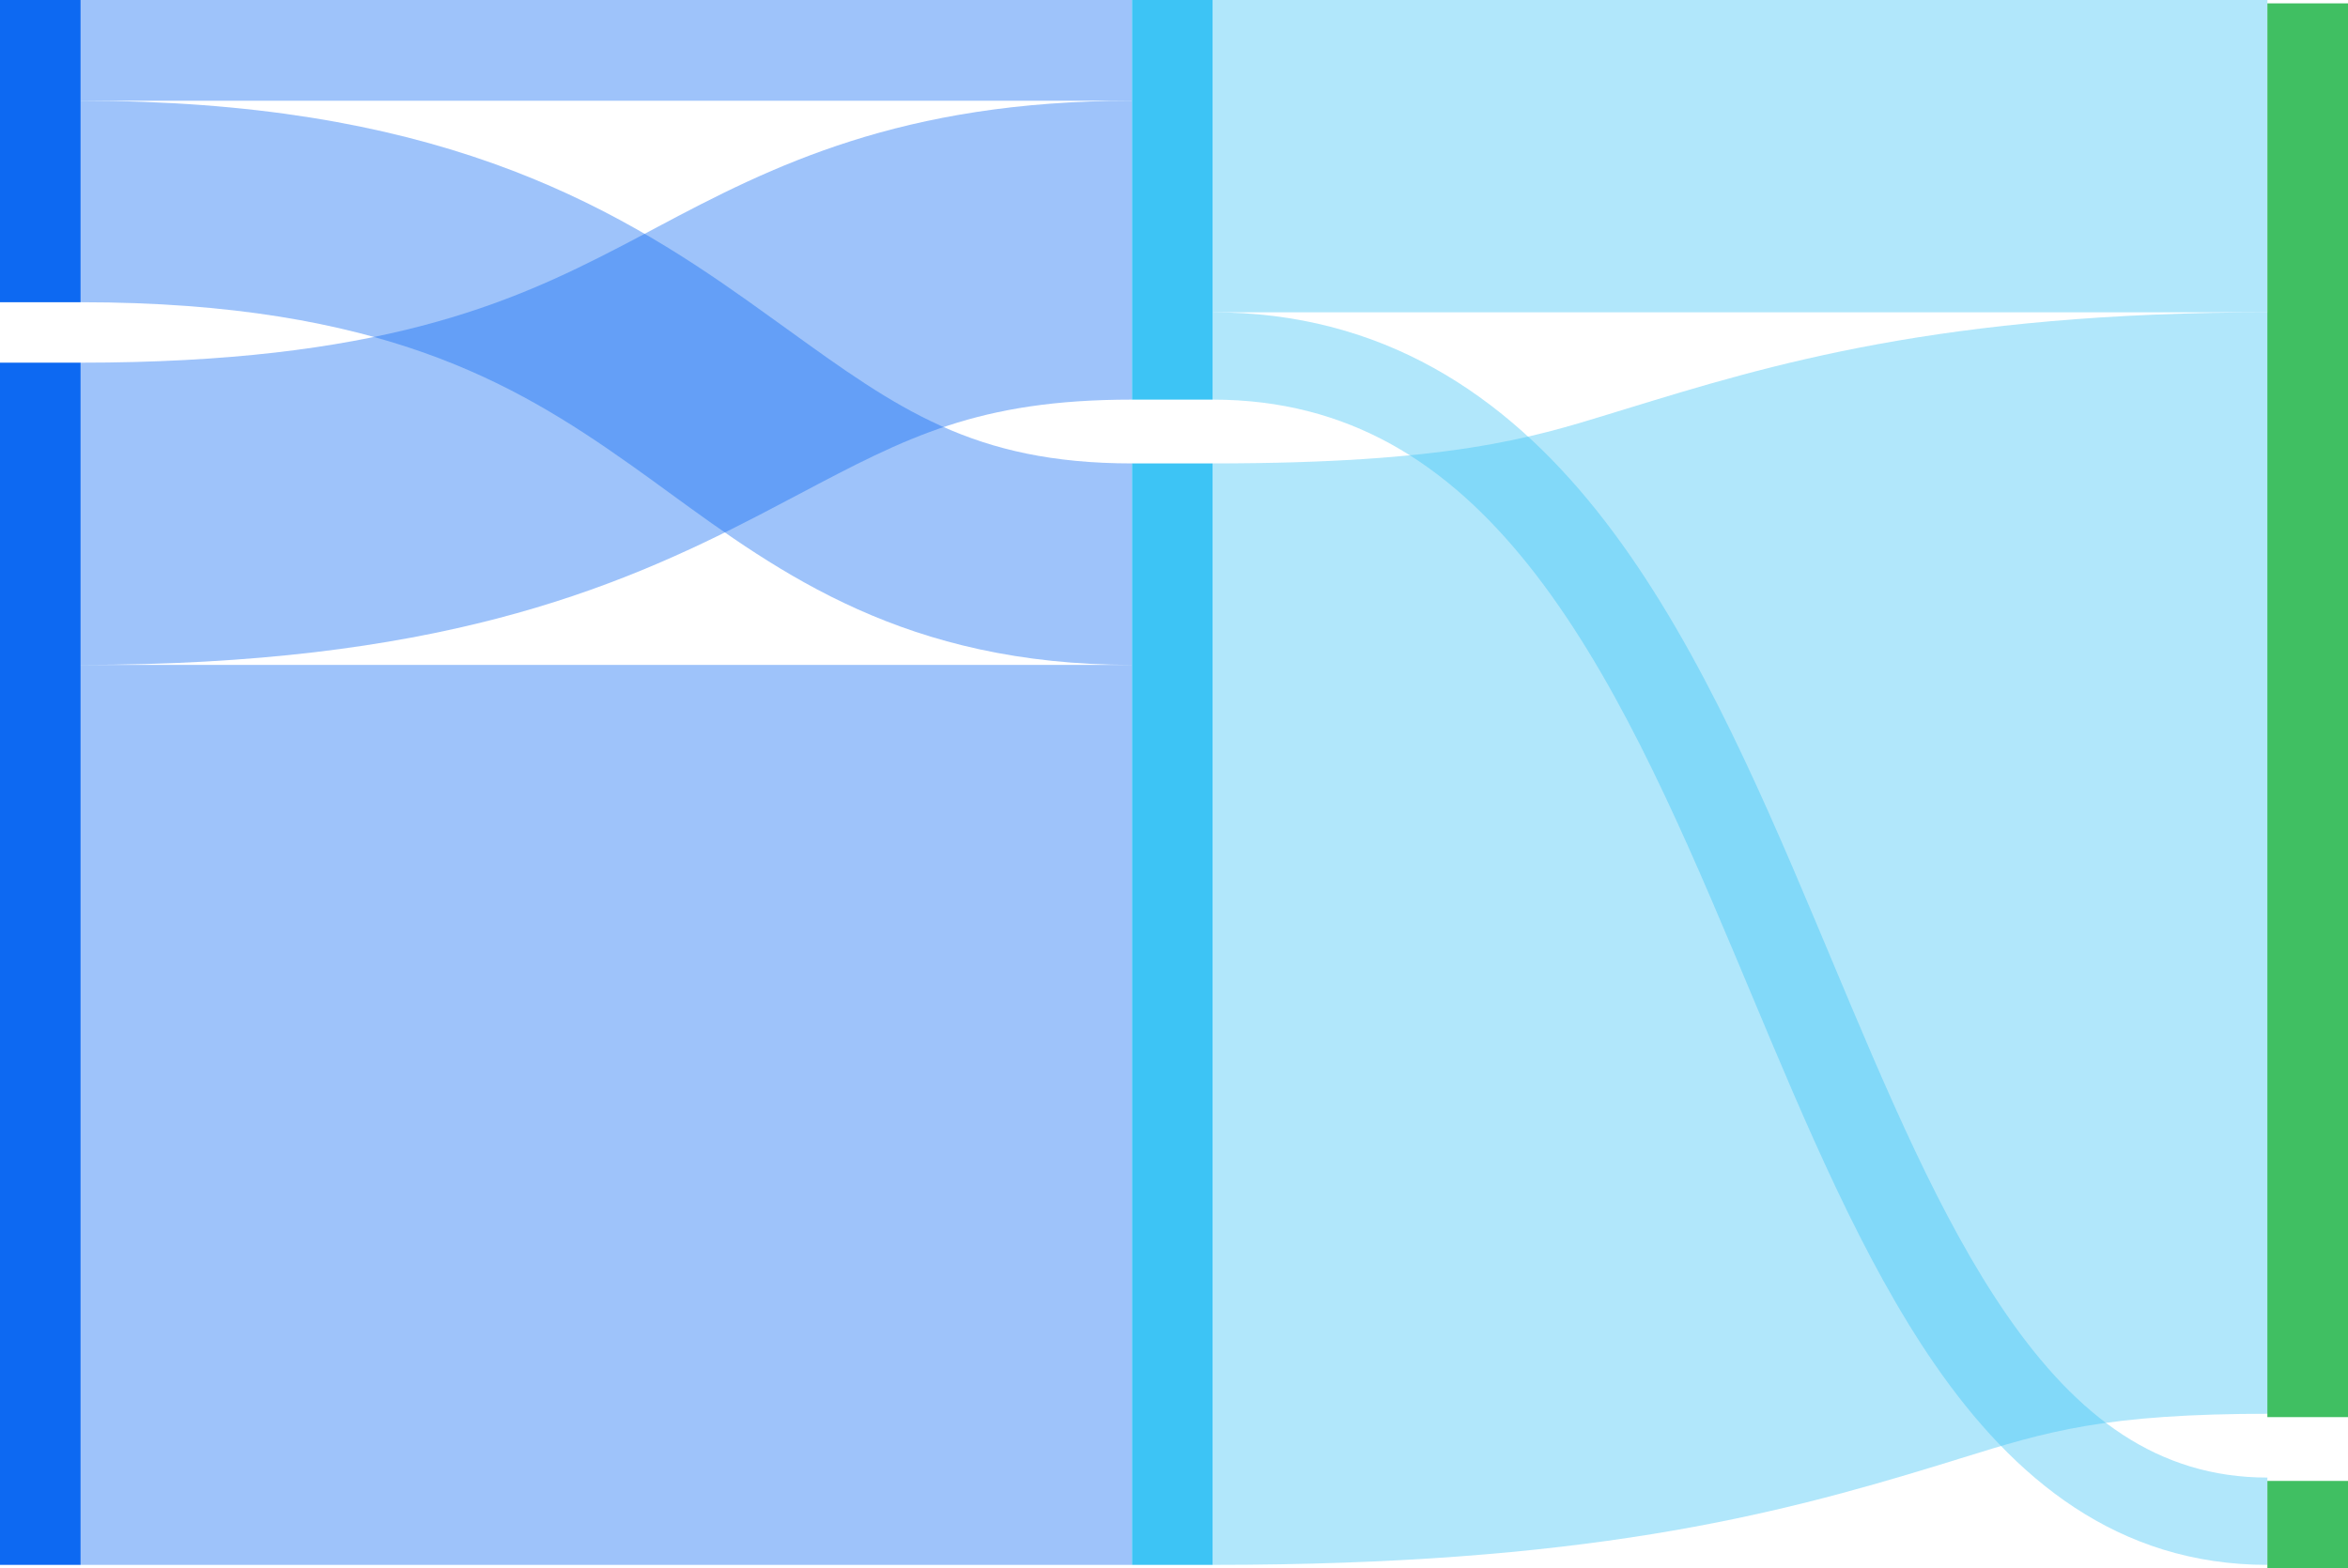 <svg width="699" height="467" viewBox="0 0 699 467" fill="none" xmlns="http://www.w3.org/2000/svg">
<path fill-rule="evenodd" clip-rule="evenodd" d="M24 30V0H337V30H24Z" fill="#0D69F2" fill-opacity="0.4"/>
<path fill-rule="evenodd" clip-rule="evenodd" d="M126.525 105.137C101.805 96.334 69.51 90 24 90V30C75.262 30 114.505 37.166 146.652 48.613C178.827 60.071 202.506 75.344 222.512 89.526C226.634 92.449 230.566 95.287 234.363 98.028C267.08 121.646 289.734 138 337 138V198C269.639 198 232.421 170.893 199.084 146.612C195.289 143.848 191.544 141.12 187.811 138.474C169.732 125.657 151.217 113.929 126.525 105.137Z" fill="#0D69F2" fill-opacity="0.4"/>
<path fill-rule="evenodd" clip-rule="evenodd" d="M225.878 153.448C182.276 176.059 128.916 198 24 198V108C112.628 108 151.878 90.441 184.445 73.552C188.149 71.631 191.876 69.647 195.661 67.633C229.626 49.555 268.245 30 337 30V119C291.134 119 269.848 130.25 237.889 147.141C234.059 149.166 230.075 151.271 225.878 153.448Z" fill="#0D69F2" fill-opacity="0.4"/>
<path fill-rule="evenodd" clip-rule="evenodd" d="M337 466H24V198H337V466Z" fill="#0D69F2" fill-opacity="0.4"/>
<path d="M0 0H24V90H0V0Z" fill="#0D69F2"/>
<path d="M0 108H24V466H0V108Z" fill="#0D69F2"/>
<path fill-rule="evenodd" clip-rule="evenodd" d="M675.002 93H361V0H675.002V93Z" fill="#3DC4F5" fill-opacity="0.4"/>
<path fill-rule="evenodd" clip-rule="evenodd" d="M577.146 436.293C527.489 451.521 470.989 466 361 466V138C431.246 138 455.833 130.439 478.909 123.344C479.601 123.131 480.292 122.918 480.982 122.707C481.94 122.413 482.902 122.118 483.867 121.821C526.864 108.621 577.744 93 676 93V421C626.421 421 609.491 426.258 583.777 434.243C581.635 434.908 579.433 435.592 577.146 436.293Z" fill="#3DC4F5" fill-opacity="0.4"/>
<path fill-rule="evenodd" clip-rule="evenodd" d="M455.058 168.325C430.853 137.975 401.524 119 361 119V93C411.506 93 447.7 117.4 475.385 152.113C502.626 186.268 522.377 231.315 540.53 274.458C542.029 278.021 543.517 281.57 544.998 285.101C561.784 325.139 577.565 362.775 597.302 391.402C618.472 422.106 642.501 440 675 440V466C630.533 466 599.587 440.519 575.897 406.161C554.535 375.177 537.705 334.996 521.23 295.663C519.673 291.946 518.119 288.236 516.565 284.542C498.217 240.935 479.709 199.232 455.058 168.325Z" fill="#3DC4F5" fill-opacity="0.4"/>
<rect x="337" width="24" height="119" fill="#3DC4F5"/>
<rect x="337" y="138" width="24" height="328" fill="#3DC4F5"/>
<rect x="675" y="1" width="24" height="421" fill="#40BF62"/>
<rect x="675" y="441" width="24" height="26" fill="#40BF62"/>
</svg>
